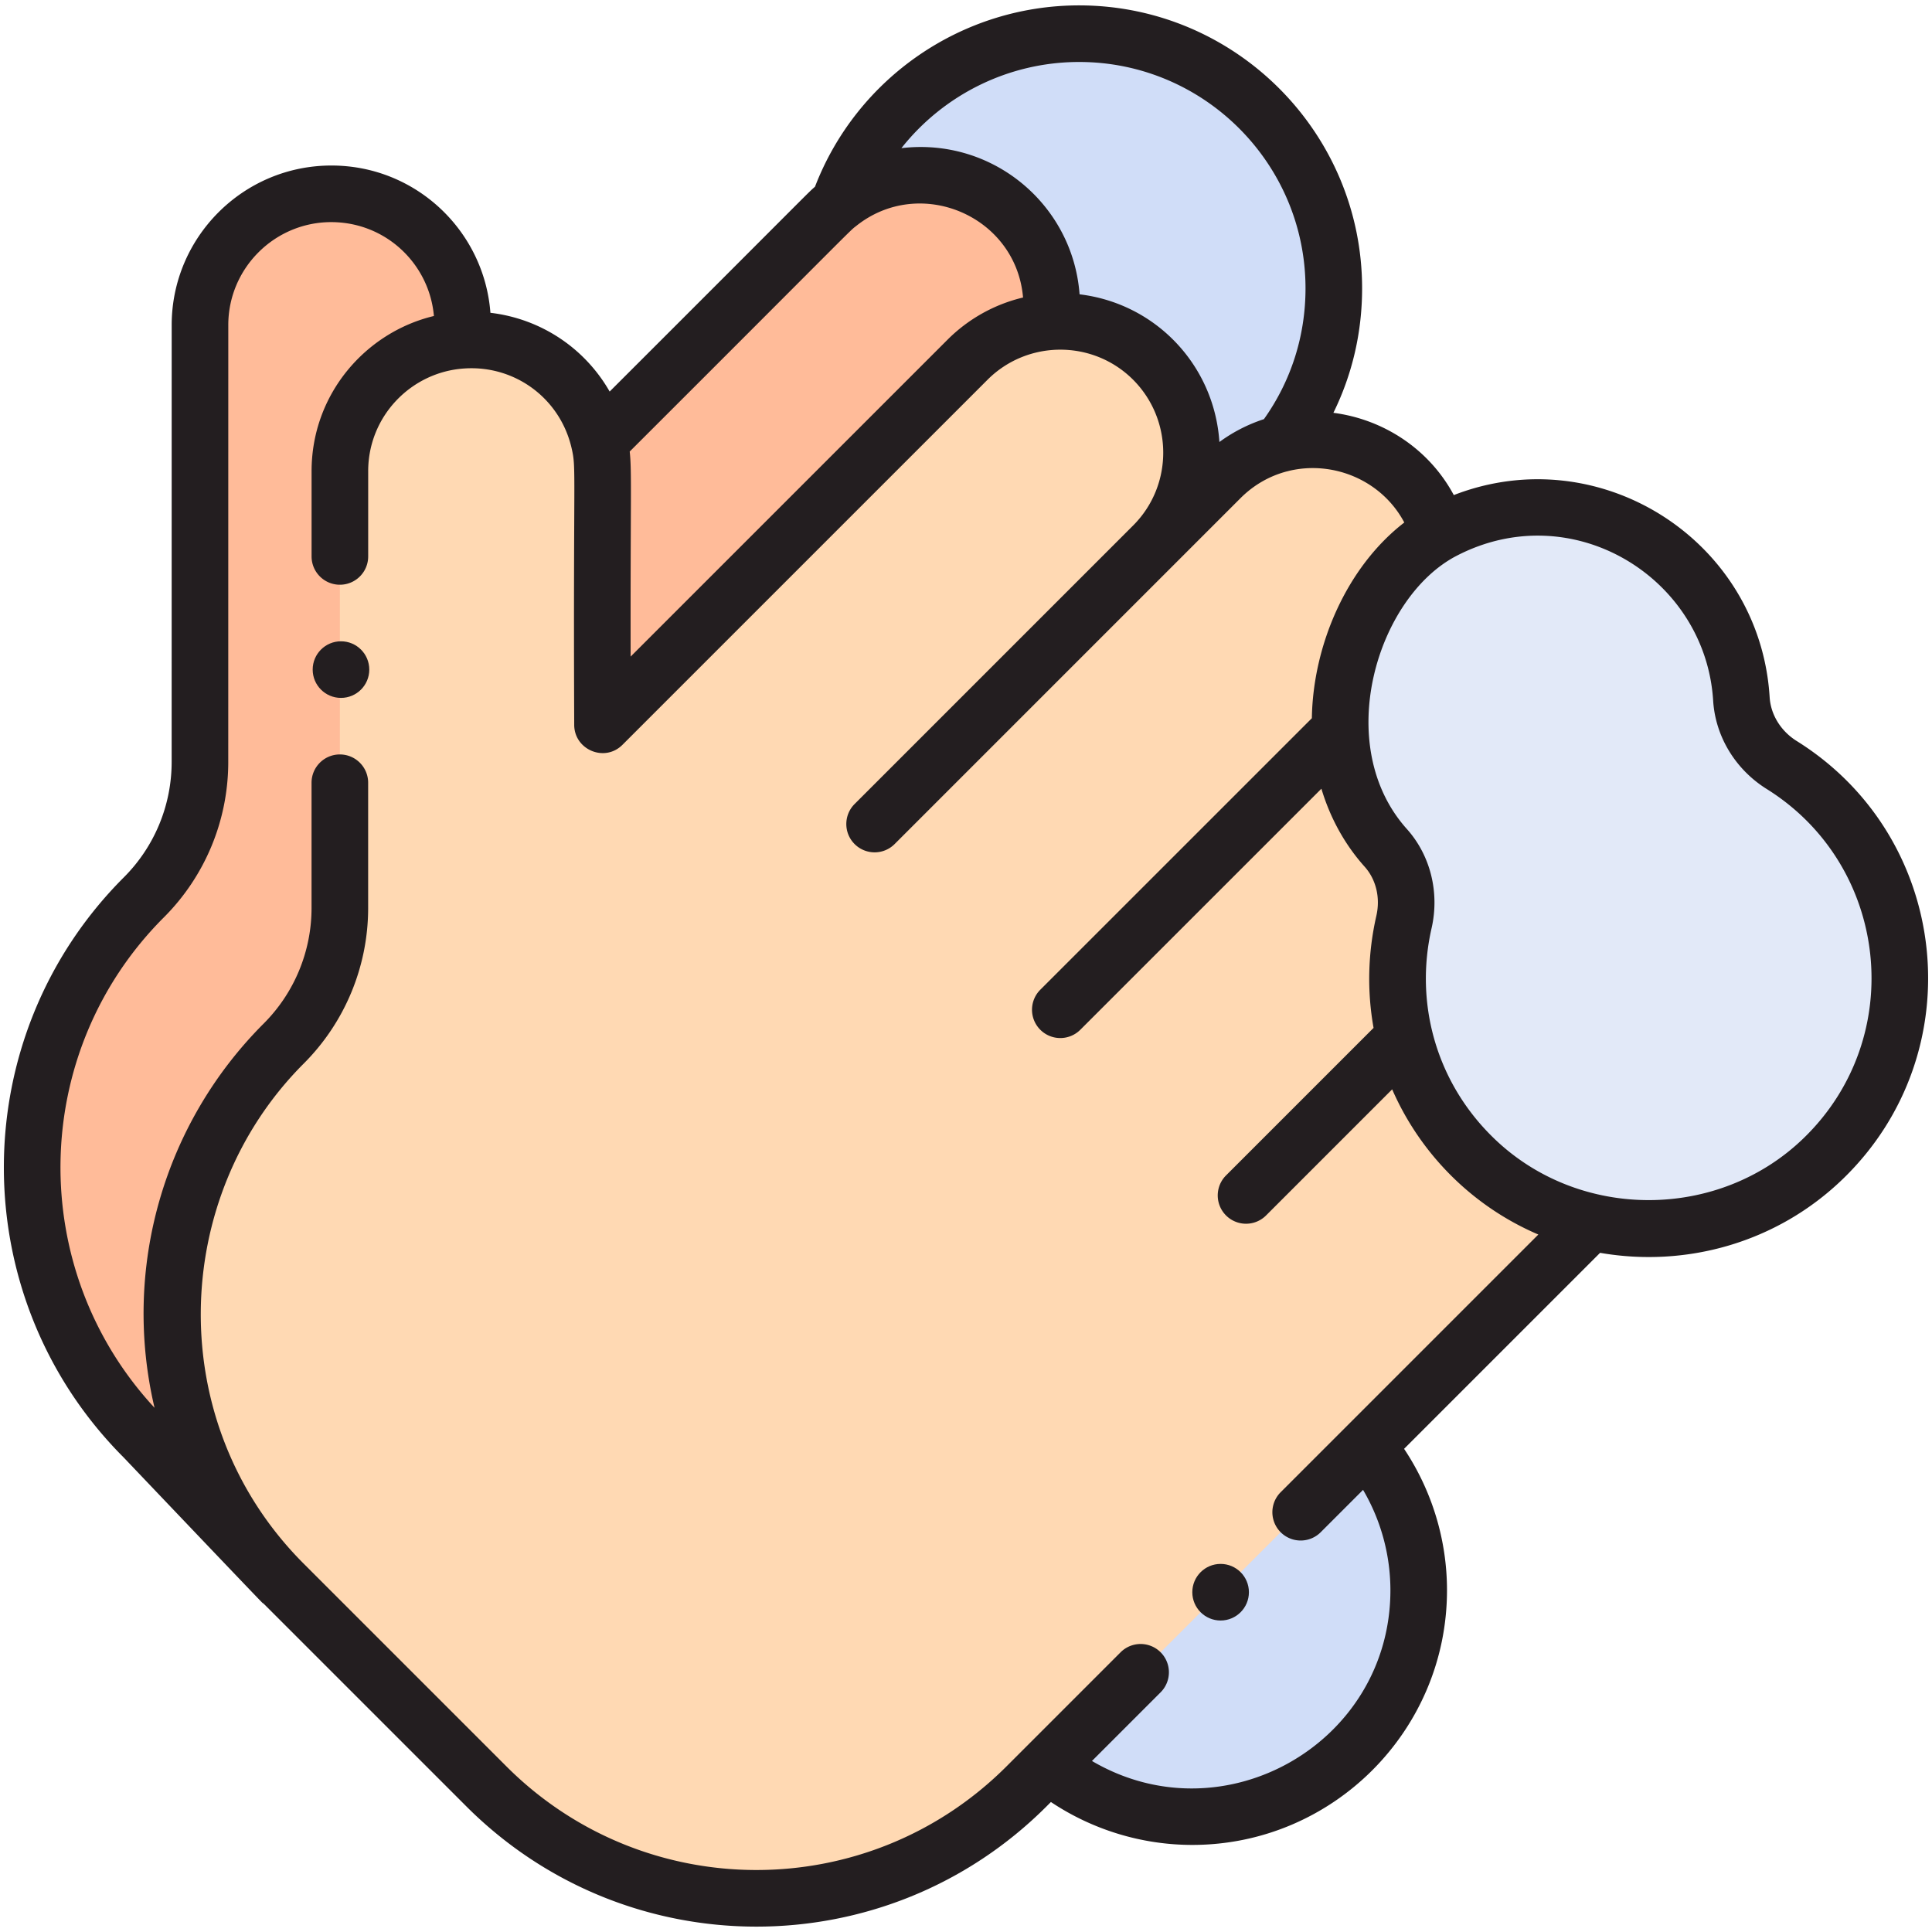 <svg xmlns="http://www.w3.org/2000/svg" version="1.1" xmlns:xlink="http://www.w3.org/1999/xlink" xmlns:svgjs="http://svgjs.com/svgjs" width="512" height="512" x="0" y="0" viewBox="0 0 512 512" style="enable-background:new 0 0 512 512" xml:space="preserve" class=""><g><path fill="#d0ddf8" d="M362.234 383.216c8.58 10.38 13.74 23.69 13.74 38.21 0 33.14-26.86 60-60 60-14.52 0-27.83-5.16-38.21-13.74l37.877-55.533zM285.974 8.926c-29.4 0-54.4 18.8-63.66 45.02l50.06 34.54 35.8 65 31.32-35.94c8.77-11.38 13.98-25.65 13.98-41.12 0-37.28-30.22-67.5-67.5-67.5z" data-original="#d0ddf8"></path><path fill="#ffbb99" d="M87.724 51.366c-19.19.04-34.73 15.6-34.72 34.8l-.01 115.74a50.703 50.703 0 0 1-14.87 35.9c-39.53 39.54-39.53 103.64 0 143.18 15.88 15.87 11.06 11.05 26.97 26.96l24.97-167.31 32.54-150.48v-4.01c0-19.174-15.577-34.86-34.88-34.78zM268.484 56.566c-12.64-12.59-32.54-13.46-46.17-2.62-2.936 2.315-.137-.082-63.51 63.18l.87 74.94 65.7-57.579 53.12-49.241c1.197-10.258-2.157-20.826-10.01-28.68z" data-original="#ffbb99"></path><path fill="#ffd9b3" d="m372.064 244.346 9.32-103.06-.01-.01c-7.476-24.848-39.17-33.32-57.93-14.56l-17.84 17.84c13.48-13.48 13.72-35.49-.05-49.27-13.486-13.431-35.521-13.601-49.16.06l-96.72 96.72c-.29-69.76.66-68.24-.87-74.93v-.01c-3.841-16.781-19.387-28.137-36.2-26.97-17.91 1.14-32.54 16.08-32.53 34.74l-.01 115.74c0 6.73-1.34 13.33-3.87 19.43a50.684 50.684 0 0 1-11 16.48c-35.81 35.81-39.18 91.79-10.1 131.4l.02.02.01.02c.91 1.15 4.23 5.88 10.07 11.72l53.69 53.69c39.53 39.54 103.63 39.54 143.17 0l149.52-149.52z" data-original="#ffd9b3" class=""></path><path fill="#e2e9f8" d="M483.244 306.976c-16.76 16.26-40.24 21.9-61.67 16.9-35.386-8.308-57.672-43.661-49.51-79.53 1.59-6.95-.06-14.34-4.82-19.65-23.34-26.05-9.84-69.81 14.14-83.41.38-.23.77-.44 1.16-.64 34.9-18.13 76.55 5.86 78.95 44.58.44 7.21 4.55 13.68 10.68 17.51 36.616 22.897 42.127 74.102 11.07 104.24z" data-original="#e2e9f8"></path><g fill="#231e20"><circle cx="323.474" cy="421.953" r="7.5" fill="#231e20" data-original="#231e20"></circle><circle cx="90.364" cy="177.45" r="7.5" fill="#231e20" data-original="#231e20"></circle><path d="M476.145 196.374c-4.202-2.623-6.882-6.963-7.17-11.611-2.571-41.539-44.983-68.586-83.702-53.562-6.642-12.367-18.807-20.103-31.909-21.802 5.004-10.174 7.609-21.355 7.609-32.974 0-41.355-33.645-75-75-75-31.045 0-58.898 19.226-69.989 48.051-2.162 1.905.886-.964-54.421 54.287-6.552-11.473-18.169-19.287-31.598-20.871-1.65-21.75-19.789-39.029-42.127-39.029-23.478 0-42.35 19.088-42.338 42.299l-.01 115.75a43.212 43.212 0 0 1-12.674 30.597c-42.391 42.391-42.391 111.375.001 153.778 47.474 49.862 34.813 36.465 37.071 38.724l53.69 53.689c42.491 42.501 111.272 42.504 153.777.001l1.148-1.149c11.041 7.364 24.107 11.372 37.468 11.372 37.22 0 67.5-30.28 67.5-67.5 0-13.361-4.008-26.427-11.373-37.468l51.944-51.944c22.626 3.948 46.798-2.561 64.421-19.655 34.535-33.497 28.485-90.514-12.318-115.983zM285.974 16.424c33.084 0 60 26.916 60 60 0 12.57-3.803 24.5-11.019 34.655a41.837 41.837 0 0 0-11.8 6.057c-1.356-20.34-16.852-36.708-37.057-39.138-1.772-23.767-23.036-41.615-47.218-38.737 11.174-14.129 28.409-22.837 47.094-22.837zm-59.151 43.522c16.891-13.598 42.447-2.788 44.297 18.898a42.019 42.019 0 0 0-20.032 11.197l-83.967 83.966c-.064-41.263.351-49.178-.242-54.346 59.694-59.618 58.281-58.473 59.944-59.715zM339.39 395.452a7.5 7.5 0 0 0 10.607 10.607l11.229-11.229a52.607 52.607 0 0 1 7.248 26.593c0 40.444-44.111 65.784-79.093 45.253l18.196-18.196a7.5 7.5 0 0 0-10.607-10.607l-30.22 30.22c-36.632 36.634-95.926 36.646-132.562 0l-53.69-53.69c-37.168-37.16-35.598-96.955-.002-132.553a58.298 58.298 0 0 0 17.067-41.213v-33.2c0-4.142-3.357-7.5-7.5-7.5s-7.5 3.358-7.5 7.5v33.2a43.312 43.312 0 0 1-12.674 30.607c-26.502 26.502-37.621 64.901-28.934 101.837-34.034-36.719-33.225-94.272 2.469-129.966a58.214 58.214 0 0 0 17.066-41.203l.01-115.754c-.008-15.02 12.21-27.265 27.243-27.296 14.582 0 26.053 11.143 27.248 24.882-18.067 4.311-32.429 20.678-32.418 41.154v22.56c0 4.142 3.357 7.5 7.5 7.5s7.5-3.358 7.5-7.5v-22.564c-.008-14.682 11.499-26.37 25.524-27.246 13.456-.885 25.392 8.006 28.395 21.162 1.277 5.578.397 4.613.681 73.16-.087 6.7 8.111 10.227 12.876 5.323l96.646-96.645c10.619-10.622 27.92-10.641 38.553-.054 10.635 10.635 10.695 27.889.166 38.543l-73.935 73.935c-2.914 2.914-2.942 7.669.001 10.611a7.5 7.5 0 0 0 10.607 0l.567-.567-.316.316 91.406-91.413c3.596-3.593 7.808-5.906 12.203-7.072a7.6 7.6 0 0 0 .612-.153c11.752-2.825 24.663 2.491 30.592 13.676-15.285 11.793-24.19 32.509-24.495 51.865l-71.965 71.955a7.498 7.498 0 0 0-.001 10.606 7.5 7.5 0 0 0 10.606.001l63.89-63.881c2.312 7.712 6.161 14.758 11.47 20.682 3.023 3.375 4.181 8.228 3.096 12.984-2.28 9.998-2.471 20.071-.743 29.72L324.911 311.5a7.5 7.5 0 0 0 10.607 10.607l33.421-33.421c7.315 16.782 20.973 30.896 38.74 38.477l-68.289 68.289zm138.633-93.863c-22.48 21.808-59.195 21.957-81.845.335-15.572-14.868-21.345-35.978-16.802-55.907 2.165-9.493-.283-19.336-6.55-26.33h-.001c-19.88-22.183-7.976-61.397 13.173-72.385 30.689-15.946 65.983 5.729 68.006 38.386.586 9.475 5.894 18.226 14.197 23.409 32.411 20.227 37.457 65.686 9.822 92.492z" fill="#231e20" data-original="#231e20"></path></g></g></svg>